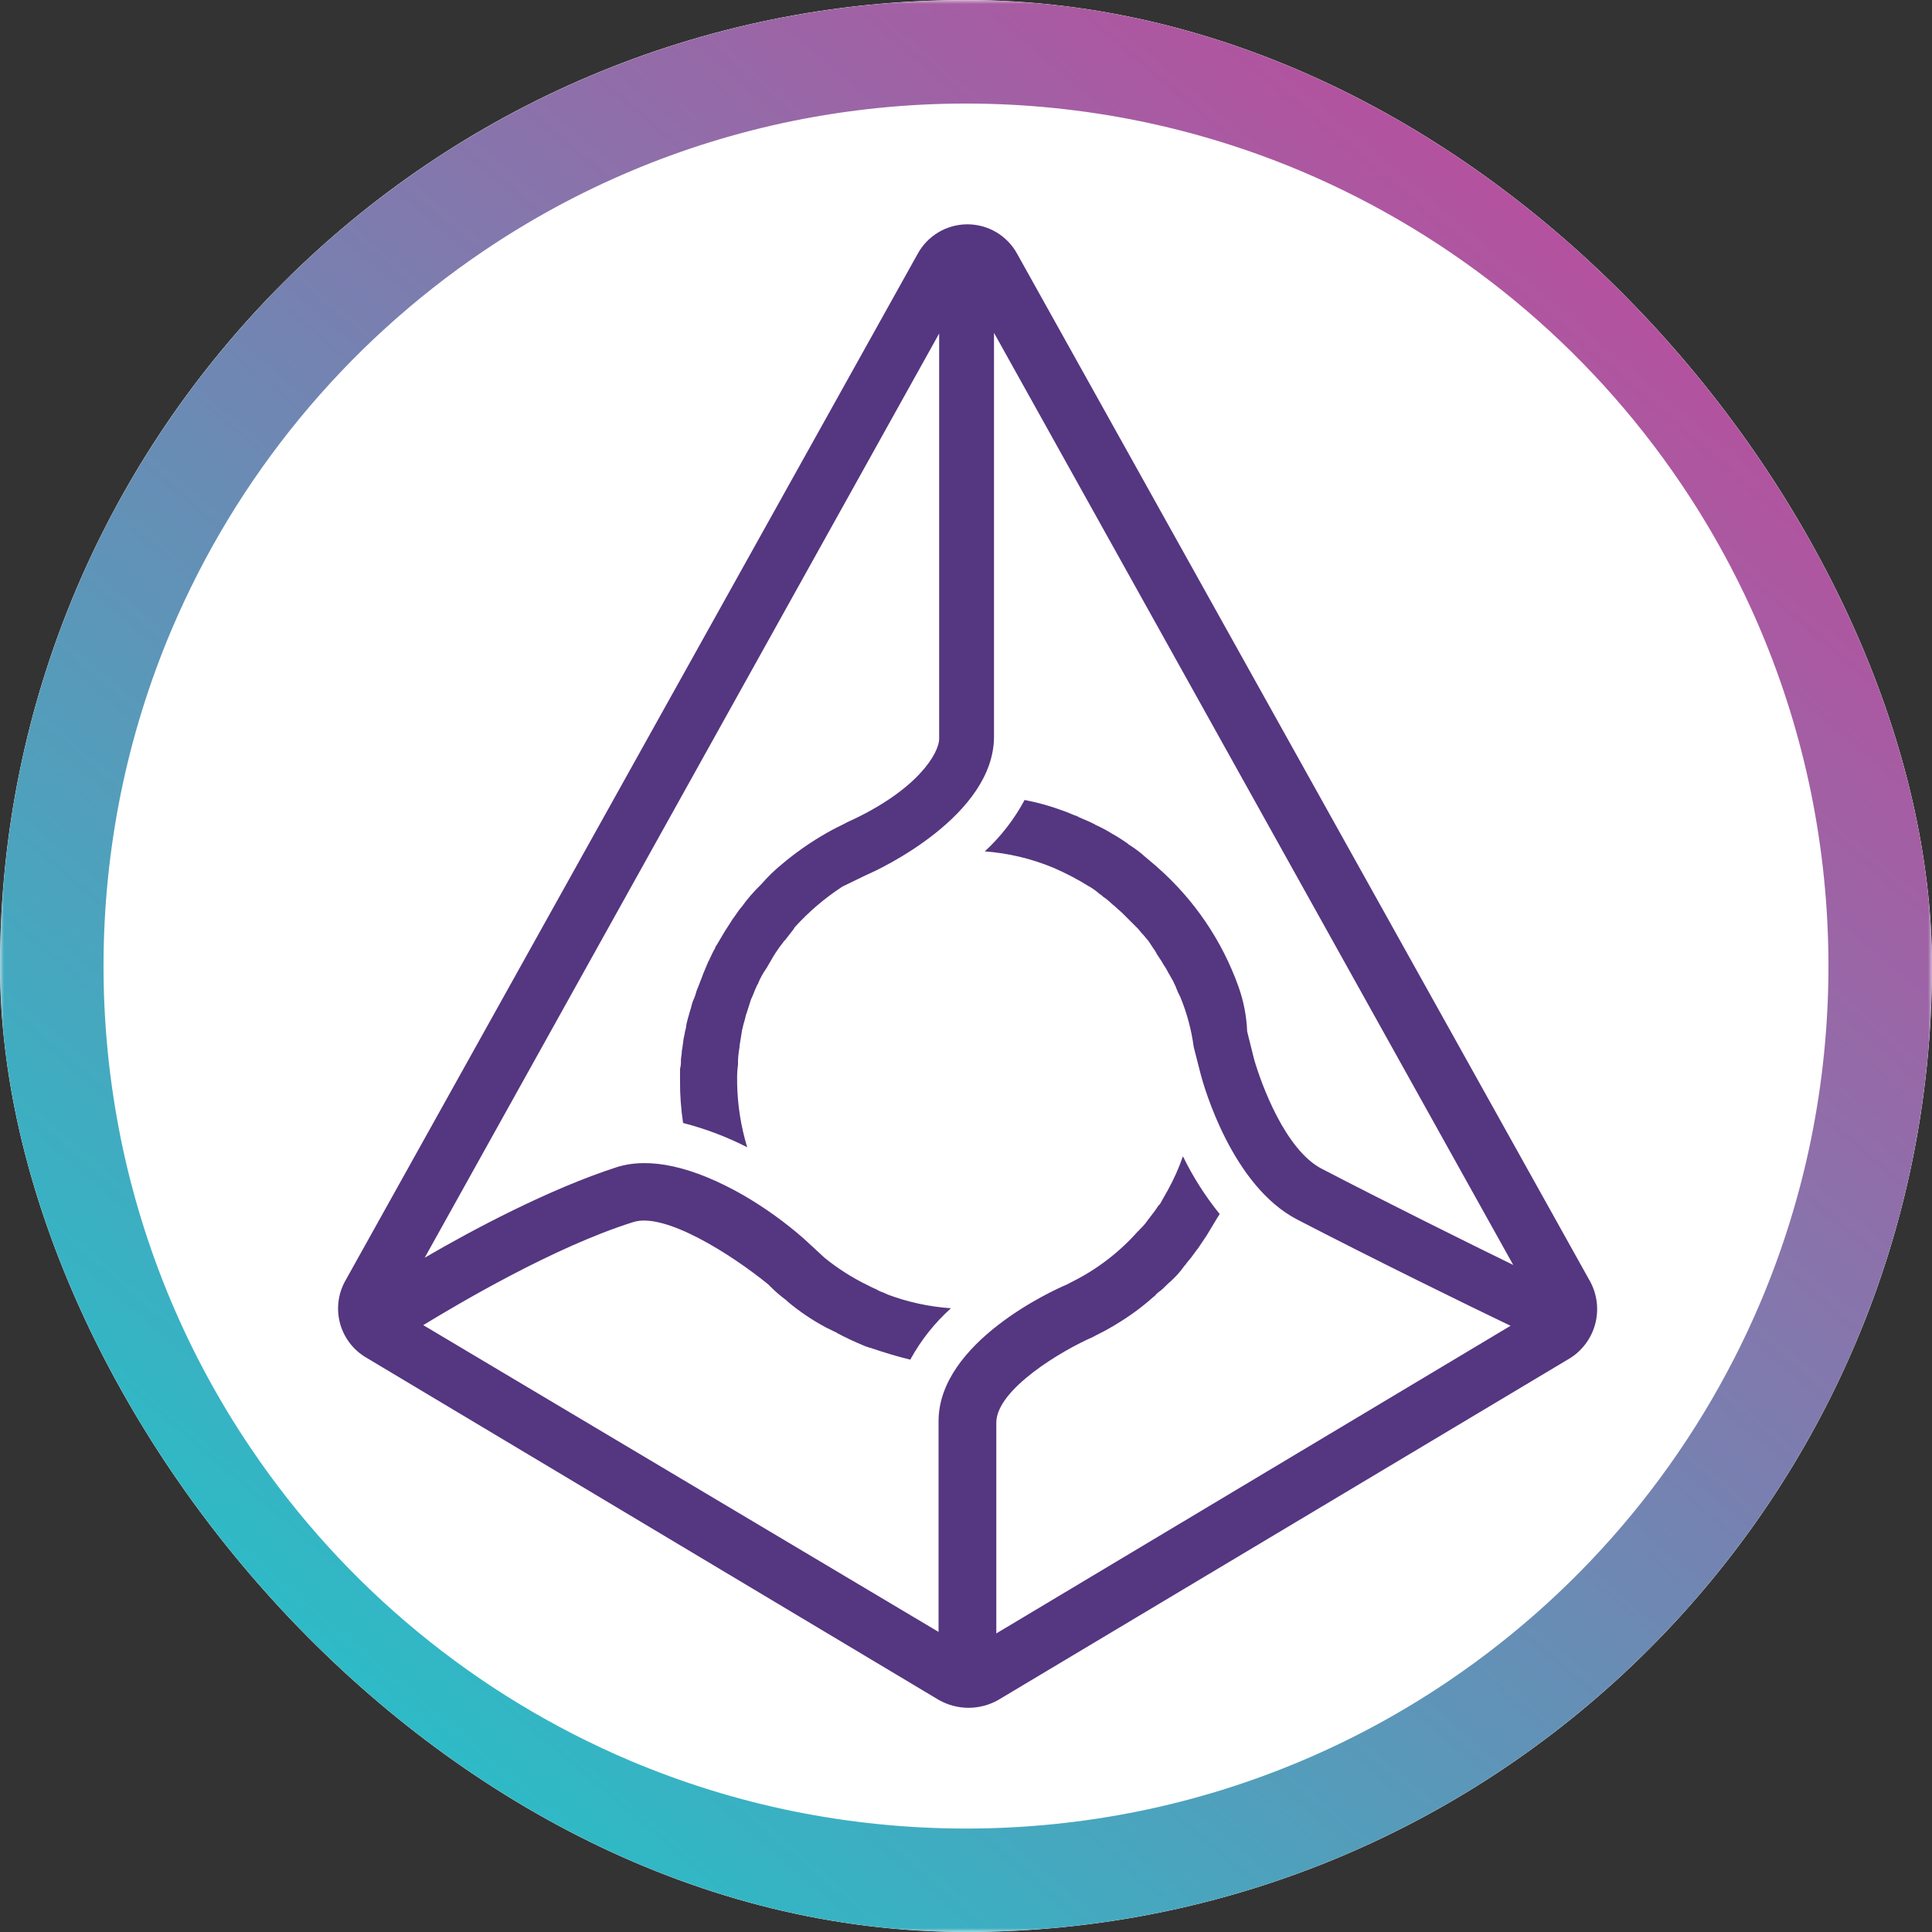 <svg width="250" height="250" viewBox="0 0 250 250" fill="none" xmlns="http://www.w3.org/2000/svg">
<rect x="0" y="0" width="250" height="250" fill="#333333" stroke="none"/>
<g clip-path="url(#clip0_242_94014)">
<rect width="250" height="250" rx="125" fill="white"/>
<mask id="mask0_242_94014" style="mask-type:luminance" maskUnits="userSpaceOnUse" x="0" y="0" width="250" height="251">
<path d="M250 0.008H0V250.008H250V0.008Z" fill="white"/>
</mask>
<g mask="url(#mask0_242_94014)">
<path d="M124.998 250.008C116.536 250.011 108.095 249.16 99.803 247.469C83.814 244.194 68.626 237.803 55.106 228.66C35.009 215.094 19.277 195.99 9.818 173.665C6.623 166.104 4.184 158.245 2.538 150.204C-0.848 133.58 -0.848 116.444 2.538 99.82C5.812 83.831 12.204 68.643 21.346 55.123C34.913 35.025 54.017 19.292 76.343 9.832C83.904 6.635 91.762 4.195 99.803 2.547C116.427 -0.839 133.563 -0.839 150.187 2.547C166.176 5.822 181.364 12.213 194.884 21.356C214.981 34.922 230.713 54.026 240.172 76.352C243.37 83.913 245.811 91.771 247.459 99.813C250.846 116.437 250.846 133.573 247.459 150.197C244.185 166.186 237.794 181.374 228.651 194.894C215.084 214.991 195.98 230.722 173.655 240.182C166.094 243.379 158.235 245.82 150.194 247.469C141.902 249.16 133.461 250.011 124.998 250.008ZM124.998 13.4C117.444 13.398 109.908 14.158 102.505 15.668C88.229 18.591 74.668 24.298 62.596 32.462C44.655 44.576 30.611 61.633 22.166 81.566C19.313 88.317 17.134 95.335 15.664 102.515C12.64 117.358 12.64 132.658 15.664 147.501C18.588 161.777 24.296 175.338 32.46 187.409C44.574 205.352 61.63 219.398 81.564 227.845C88.316 230.699 95.333 232.876 102.514 234.347C117.357 237.371 132.657 237.371 147.499 234.347C161.776 231.424 175.337 225.716 187.408 217.55C205.346 205.436 219.387 188.381 227.831 168.451C230.684 161.699 232.862 154.681 234.333 147.501C237.357 132.658 237.357 117.358 234.333 102.515C231.408 88.239 225.701 74.679 217.537 62.608C205.425 44.667 188.371 30.623 168.441 22.176C161.689 19.323 154.672 17.145 147.491 15.673C140.089 14.162 132.553 13.4 124.998 13.4Z" fill="url(#paint0_linear_242_94014)"/>
<path d="M205.706 165.723L131.639 32.879C131.01 31.714 130.079 30.741 128.942 30.063C127.806 29.385 126.507 29.027 125.183 29.027C123.86 29.027 122.561 29.385 121.425 30.063C120.288 30.741 119.357 31.714 118.728 32.879L44.689 165.723C43.75 167.393 43.501 169.363 43.993 171.214C44.486 173.065 45.681 174.651 47.325 175.634L121.478 219.97C122.651 220.637 123.978 220.988 125.328 220.988C126.679 220.988 128.006 220.637 129.179 219.97L203.218 175.716C204.829 174.681 205.984 173.071 206.447 171.213C206.911 169.355 206.646 167.391 205.709 165.722M149.734 112.182L147.921 110.652L147.808 110.539C147.232 110.068 146.627 109.633 145.996 109.236L145.883 109.123C145.288 108.726 144.665 108.302 143.957 107.905C143.844 107.905 143.844 107.792 143.762 107.792C143.142 107.413 142.499 107.073 141.837 106.772C141.724 106.772 141.724 106.659 141.642 106.659C141.047 106.348 140.339 106.064 139.631 105.753C139.518 105.753 139.518 105.64 139.436 105.64C138.841 105.444 138.218 105.13 137.624 104.932C135.987 104.318 134.301 103.844 132.584 103.515C131.251 106.006 129.509 108.255 127.431 110.169C130.488 110.396 133.488 111.112 136.318 112.292C137.925 112.984 139.478 113.798 140.961 114.726C141 114.731 141.037 114.743 141.071 114.763C141.104 114.782 141.134 114.808 141.157 114.84C141.551 115.076 141.921 115.351 142.261 115.661C142.451 115.766 142.623 115.9 142.771 116.058C143.138 116.296 143.479 116.571 143.79 116.879C143.986 117.074 144.187 117.19 144.385 117.389C144.697 117.7 144.98 117.898 145.291 118.21L145.886 118.805L146.707 119.626L147.302 120.221C147.517 120.512 147.753 120.787 148.01 121.042C148.205 121.268 148.407 121.552 148.605 121.75L149.2 122.656C149.4 122.91 149.571 123.186 149.709 123.477L150.304 124.384C150.455 124.669 150.625 124.943 150.814 125.205C151.009 125.516 151.125 125.8 151.324 126.111C151.522 126.423 151.635 126.706 151.833 127.017C151.947 127.329 152.145 127.612 152.23 127.924C152.378 128.302 152.548 128.67 152.74 129.028C153.59 131.097 154.171 133.266 154.467 135.483L155.373 139.022C155.77 140.552 159.422 153.462 167.888 157.822C177.6 162.862 190.425 169.15 195.465 171.555L128.921 211.365V184.099C128.921 179.767 137.5 174.699 141.436 173.001L141.631 172.888C142.452 172.491 143.246 172.066 144.066 171.585L144.377 171.39C146.101 170.368 147.723 169.183 149.219 167.85C149.332 167.737 149.531 167.655 149.616 167.454C149.811 167.341 149.927 167.142 150.125 167.057C150.635 166.661 151.032 166.151 151.541 165.755L151.737 165.559C152.261 165.069 152.735 164.529 153.153 163.945C153.266 163.75 153.464 163.634 153.549 163.435C153.945 162.985 154.313 162.512 154.654 162.019C154.767 161.906 154.849 161.708 154.965 161.623L156.183 159.81C156.183 159.697 156.296 159.697 156.296 159.615C156.806 158.794 157.316 157.889 157.826 157.096C155.963 154.792 154.367 152.284 153.069 149.621C152.553 151.118 151.909 152.567 151.144 153.953C150.832 154.548 150.436 155.171 150.124 155.765C150.011 155.879 150.011 155.961 149.929 155.961C149.616 156.452 149.276 156.925 148.91 157.377C148.796 157.49 148.714 157.688 148.598 157.773C148.284 158.251 147.913 158.688 147.494 159.076C147.38 159.189 147.38 159.271 147.298 159.271C144.863 162.035 141.91 164.295 138.607 165.925L138.012 166.236C136.286 166.944 121.449 173.711 121.449 183.903V211.169L54.769 171.472C59.101 168.835 71.644 161.364 81.95 158.136C85.998 156.833 94.578 162.269 99.418 166.205L99.73 166.516C100.354 167.144 101.026 167.721 101.741 168.243L101.936 168.438C103.467 169.722 105.127 170.841 106.891 171.779L108.109 172.374C108.147 172.378 108.185 172.391 108.218 172.41C108.252 172.43 108.281 172.456 108.304 172.487C109.409 173.082 110.513 173.592 111.73 174.101C111.895 174.179 112.065 174.244 112.24 174.297C112.353 174.297 112.435 174.41 112.636 174.41C114.364 175.005 116.062 175.515 117.789 175.939C119.154 173.439 120.935 171.189 123.056 169.286C120.217 169.093 117.421 168.482 114.76 167.474C114.647 167.36 114.449 167.36 114.364 167.278C114.047 167.182 113.743 167.049 113.457 166.882C113.344 166.768 113.146 166.768 113.061 166.686C112.749 166.573 112.466 166.375 112.24 166.29C110.261 165.326 108.399 164.138 106.69 162.751L104.053 160.316C101.62 158.177 98.984 156.28 96.182 154.652C89.614 150.915 84.064 149.697 79.817 151.028C71.039 153.86 61.017 159.211 54.957 162.747L121.527 43.156V95.593C121.527 97.404 118.809 102.246 109.607 106.408L109.012 106.72C108.11 107.147 107.23 107.619 106.375 108.135L106.18 108.248C104.438 109.296 102.781 110.479 101.225 111.787C100.244 112.586 99.335 113.468 98.507 114.424L98.394 114.537C97.499 115.406 96.684 116.354 95.959 117.369L95.846 117.482C95.45 117.992 95.138 118.502 94.742 119.012C94.742 119.125 94.628 119.125 94.628 119.207C94.317 119.717 94.034 120.113 93.722 120.623C93.722 120.736 93.609 120.736 93.609 120.818L92.703 122.348C92.589 122.461 92.589 122.543 92.507 122.744C92.196 123.254 91.997 123.764 91.799 124.16C91.795 124.199 91.782 124.236 91.763 124.269C91.743 124.303 91.717 124.332 91.686 124.355C91.491 124.865 91.289 125.262 91.091 125.771C91.014 125.936 90.949 126.107 90.896 126.281L90.301 127.809C90.224 127.974 90.159 128.145 90.106 128.319C90.012 128.7 89.879 129.07 89.709 129.424C89.632 129.618 89.566 129.816 89.514 130.018C89.401 130.528 89.203 131.038 89.118 131.434C89.039 131.667 88.974 131.903 88.922 132.142C88.809 132.454 88.809 132.85 88.727 133.162C88.614 133.474 88.614 133.757 88.532 134.068C88.418 134.465 88.418 134.89 88.336 135.286C88.336 135.598 88.223 135.796 88.223 136.107C88.223 136.504 88.11 136.815 88.11 137.212C88.128 137.584 88.09 137.956 87.996 138.316V139.846C87.984 141.676 88.117 143.505 88.393 145.314C91.266 146.05 94.049 147.104 96.689 148.457C95.882 145.802 95.444 143.049 95.386 140.274V139.765C95.368 139.093 95.405 138.42 95.499 137.755V137.245C95.524 136.665 95.589 136.088 95.695 135.517V135.322C95.808 134.727 95.89 134.104 96.006 133.397C96.006 133.202 96.12 133.086 96.12 132.888C96.233 132.378 96.431 131.868 96.516 131.358C96.516 131.245 96.629 131.163 96.629 131.047L97.21 129.226C97.324 129.113 97.324 128.915 97.406 128.83C97.601 128.32 97.802 127.81 98 127.414C98.114 127.301 98.114 127.219 98.196 127.017C98.447 126.452 98.75 125.912 99.102 125.403C99.177 125.306 99.242 125.202 99.297 125.092C99.609 124.582 99.807 124.185 100.119 123.676C100.194 123.578 100.259 123.474 100.314 123.364C100.654 122.835 101.023 122.324 101.418 121.835C101.418 121.82 101.421 121.805 101.426 121.791C101.432 121.777 101.44 121.764 101.451 121.754C101.461 121.743 101.474 121.735 101.488 121.729C101.502 121.724 101.517 121.721 101.532 121.722C101.928 121.212 102.24 120.815 102.636 120.306C102.711 120.208 102.776 120.104 102.831 119.994C104.654 117.981 106.728 116.211 109.003 114.727L112.146 113.198C113.873 112.49 128.624 105.525 128.624 95.305V43.071L195.812 163.685C189.837 160.769 179.248 155.503 171.066 151.256C166.309 148.821 163.195 140.242 162.288 137.096L161.382 133.472C161.306 131.511 160.933 129.573 160.278 127.724C158.145 121.724 154.509 116.373 149.717 112.18" fill="#553680"/>
</g>
</g>
<defs>
<linearGradient id="paint0_linear_242_94014" x1="210.749" y1="33.758" x2="51.498" y2="221.509" gradientUnits="userSpaceOnUse">
<stop stop-color="#B6509E"/>
<stop offset="1" stop-color="#2EBAC6"/>
</linearGradient>
<clipPath id="clip0_242_94014">
<rect width="250" height="250" rx="125" fill="white"/>
</clipPath>
</defs>
</svg>
